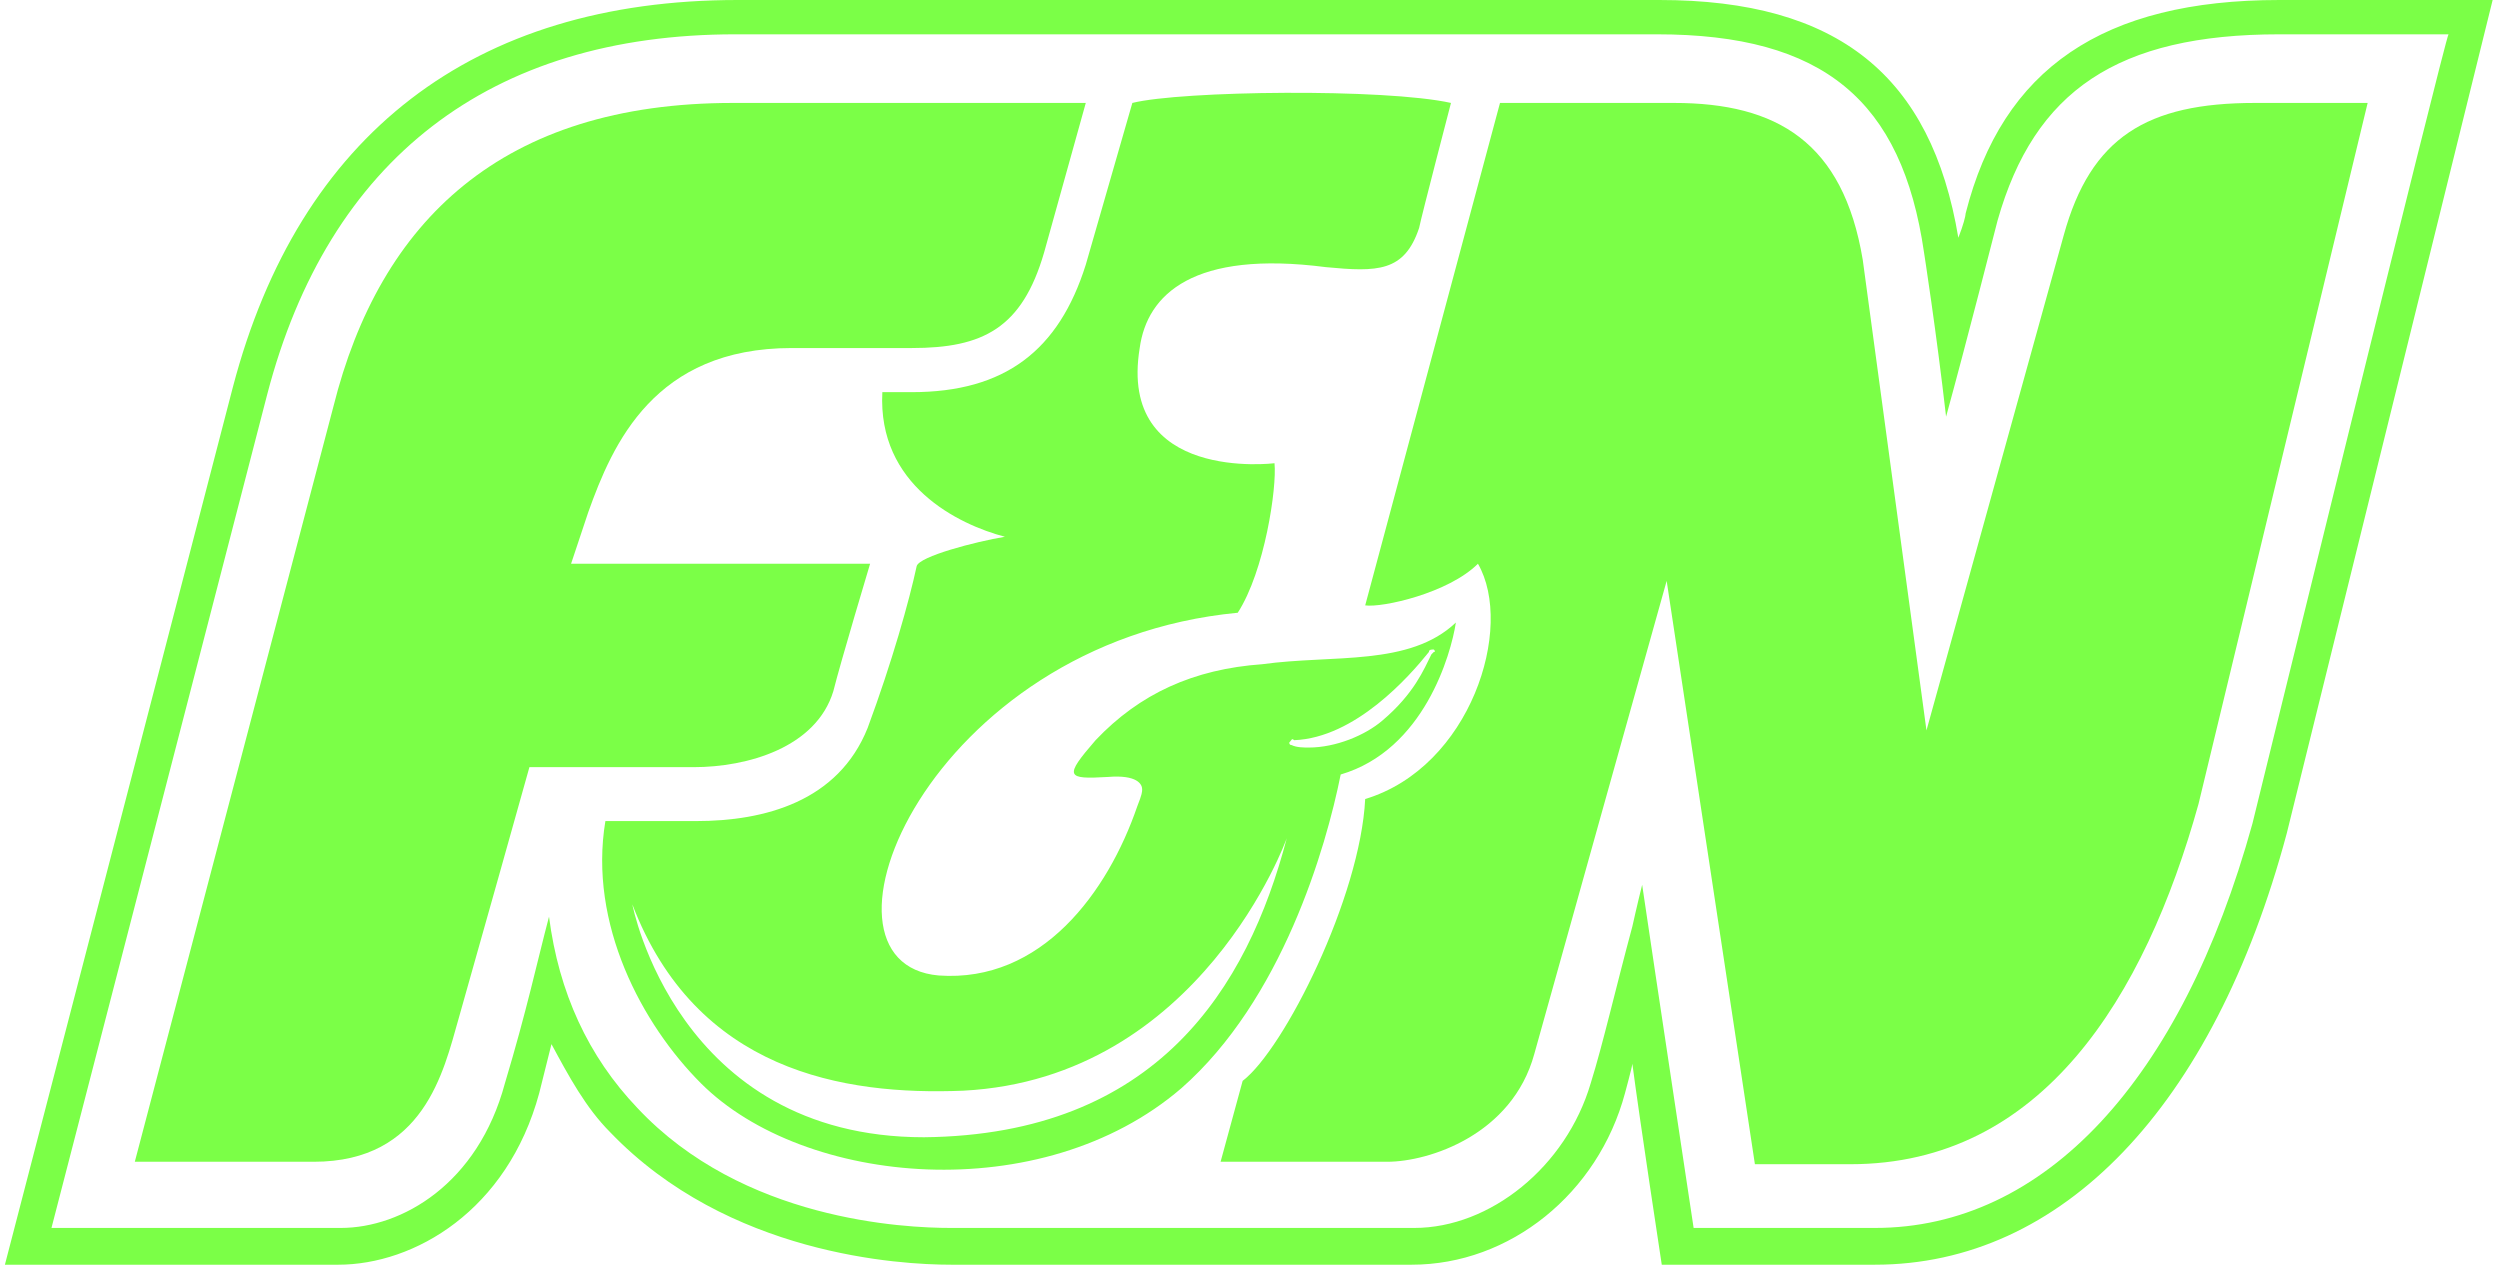 <?xml version="1.0" encoding="utf-8"?>
<!-- Generator: Adobe Illustrator 28.3.0, SVG Export Plug-In . SVG Version: 6.00 Build 0)  -->
<svg version="1.1" id="Layer_1" xmlns="http://www.w3.org/2000/svg" xmlns:xlink="http://www.w3.org/1999/xlink" x="0px" y="0px"
	 viewBox="0 0 102 51.6" style="enable-background:new 0 0 102 51.6;" xml:space="preserve">
<style type="text/css">
	.st0{fill:#7BFF47;}
</style>
<g>
	<path class="st0" d="M93,0c-7.2,0-11.3,2.8-12.8,8.7c0,0.1-0.1,0.5-0.3,1C78.8,3.1,75,0,67.7,0H30.1C19.3,0,12.2,5.5,9.5,15.8
		L0.2,51.6h13.6c3.1,0,6.9-2.2,8.2-7c0,0,0.3-1.2,0.5-2c0.7,1.3,1.4,2.6,2.4,3.6c4.8,5,11.8,5.4,13.9,5.4h18.8c4,0,7.6-2.9,8.7-7
		c0,0,0.3-1.1,0.3-1.2c0.3,2.3,1.2,8.2,1.2,8.2h8.7c7.6,0,13.8-6.4,16.8-17.6l8.4-34H93L93,0z M91.9,33.6
		C89,44.1,83.4,50.1,76.5,50.1h-7h-0.4c0,0-1.6-10.6-2.1-14c-0.2,0.8-0.4,1.7-0.4,1.7c-0.7,2.6-1.2,4.8-1.7,6.4
		c-1,3.4-4.1,5.9-7.2,5.9H38.8c-1.9,0-8.5-0.3-12.8-4.9c-2-2.1-3.2-4.7-3.6-7.8c-0.5,1.9-0.9,3.8-1.8,6.8c-1.1,4.1-4.2,5.9-6.7,5.9
		H2.1l8.8-34C13.4,6.5,20,1.4,30,1.4h37.6c6.8,0,10,2.7,10.9,8.9c0,0,0.5,3.2,0.9,6.7c0.8-2.9,2.1-8,2.1-8C83,3.7,86.4,1.4,93,1.4
		h6.9C99.8,1.4,91.9,33.6,91.9,33.6L91.9,33.6z"/>
	<path class="st0" d="M92,4.2c-4.4,0-6.7,1.4-7.8,5.4l-5.6,20.2L76,10.6c-0.8-4.8-3.5-6.4-7.7-6.4h-7.1l-5.5,20.5
		c0.7,0.1,3.4-0.5,4.6-1.7c1.5,2.6-0.3,8.3-4.6,9.6c-0.2,4-3.3,10.2-5,11.5l-0.9,3.3h6.8c1.7,0,5.1-1.1,6-4.4
		c0.3-1.1,5.4-19.3,5.4-19.3l3.6,23.8h3.9c7.8,0,12-6.8,14.2-14.7l6.9-28.6L92,4.2L92,4.2z"/>
	<path class="st0" d="M32.3,14.2h4.9c2.9,0,4.5-0.8,5.4-3.9l1.7-6.1H29.9c-9.4,0-14.4,4.8-16.3,12.4L5.5,47.4h7.3
		c4.5,0,5.3-3.7,5.9-5.8s2.9-10.3,2.9-10.3h6.7c2.2,0,5-0.8,5.7-3.1c0.3-1.2,1.5-5.2,1.5-5.2H23.3l0.7-2.1
		C25,18.1,26.7,14.2,32.3,14.2L32.3,14.2z"/>
	<path class="st0" d="M44.7,30.2c-1.3,1.5-1.2,1.6,0.5,1.5c1.2-0.1,1.4,0.3,1.4,0.5c0,0.1,0,0.2-0.2,0.7c-1.2,3.5-3.9,7.2-8.1,6.9
		c-5.8-0.5-0.4-13.6,12.2-14.8c1.1-1.7,1.6-5.1,1.5-6.1c0,0-6.4,0.8-5.5-4.7c0.3-2.2,2.2-4,7.6-3.3c2.1,0.2,3.2,0.2,3.8-1.6
		c0.1-0.5,1.3-5.1,1.3-5.1c-2.7-0.6-11-0.5-13,0l-1.9,6.6C43.2,14.3,41,16,37.2,16H36c-0.2,3.8,3.1,5.4,5,5.9
		c-1.2,0.2-3.5,0.8-3.6,1.2c-0.3,1.4-1,3.9-2,6.6c-1.2,3-4.2,3.8-7,3.8c0,0-2.1,0-3.7,0c-0.7,4.2,1.5,8.3,3.9,10.7
		c4.2,4.2,13.9,5.1,19.6,0.2c4.1-3.6,5.9-9.8,6.5-12.8c3.4-1,4.5-4.9,4.7-6.2c-1.9,1.8-5,1.3-7.9,1.7C48.7,27.3,46.5,28.3,44.7,30.2
		z M52.8,30.2c2.5-0.1,4.7-2.6,5.5-3.6c0-0.1,0.1-0.1,0.2-0.1c0,0,0.1,0.1,0,0.1l-0.1,0.1c-0.3,0.6-0.7,1.6-2,2.7
		c-0.7,0.6-1.9,1.1-3,1.1c-0.2,0-0.5,0-0.7-0.1c-0.1,0-0.1-0.1-0.1-0.1C52.7,30.2,52.7,30.1,52.8,30.2L52.8,30.2z M37.7,46.4
		c-10.1,0-11.9-9.5-11.9-9.5c2.6,6.8,8.6,7.8,13.5,7.6C49,44,52.5,34.2,52.5,34.2C50.9,40.3,47.2,46.3,37.7,46.4z"/>
</g>
</svg>
